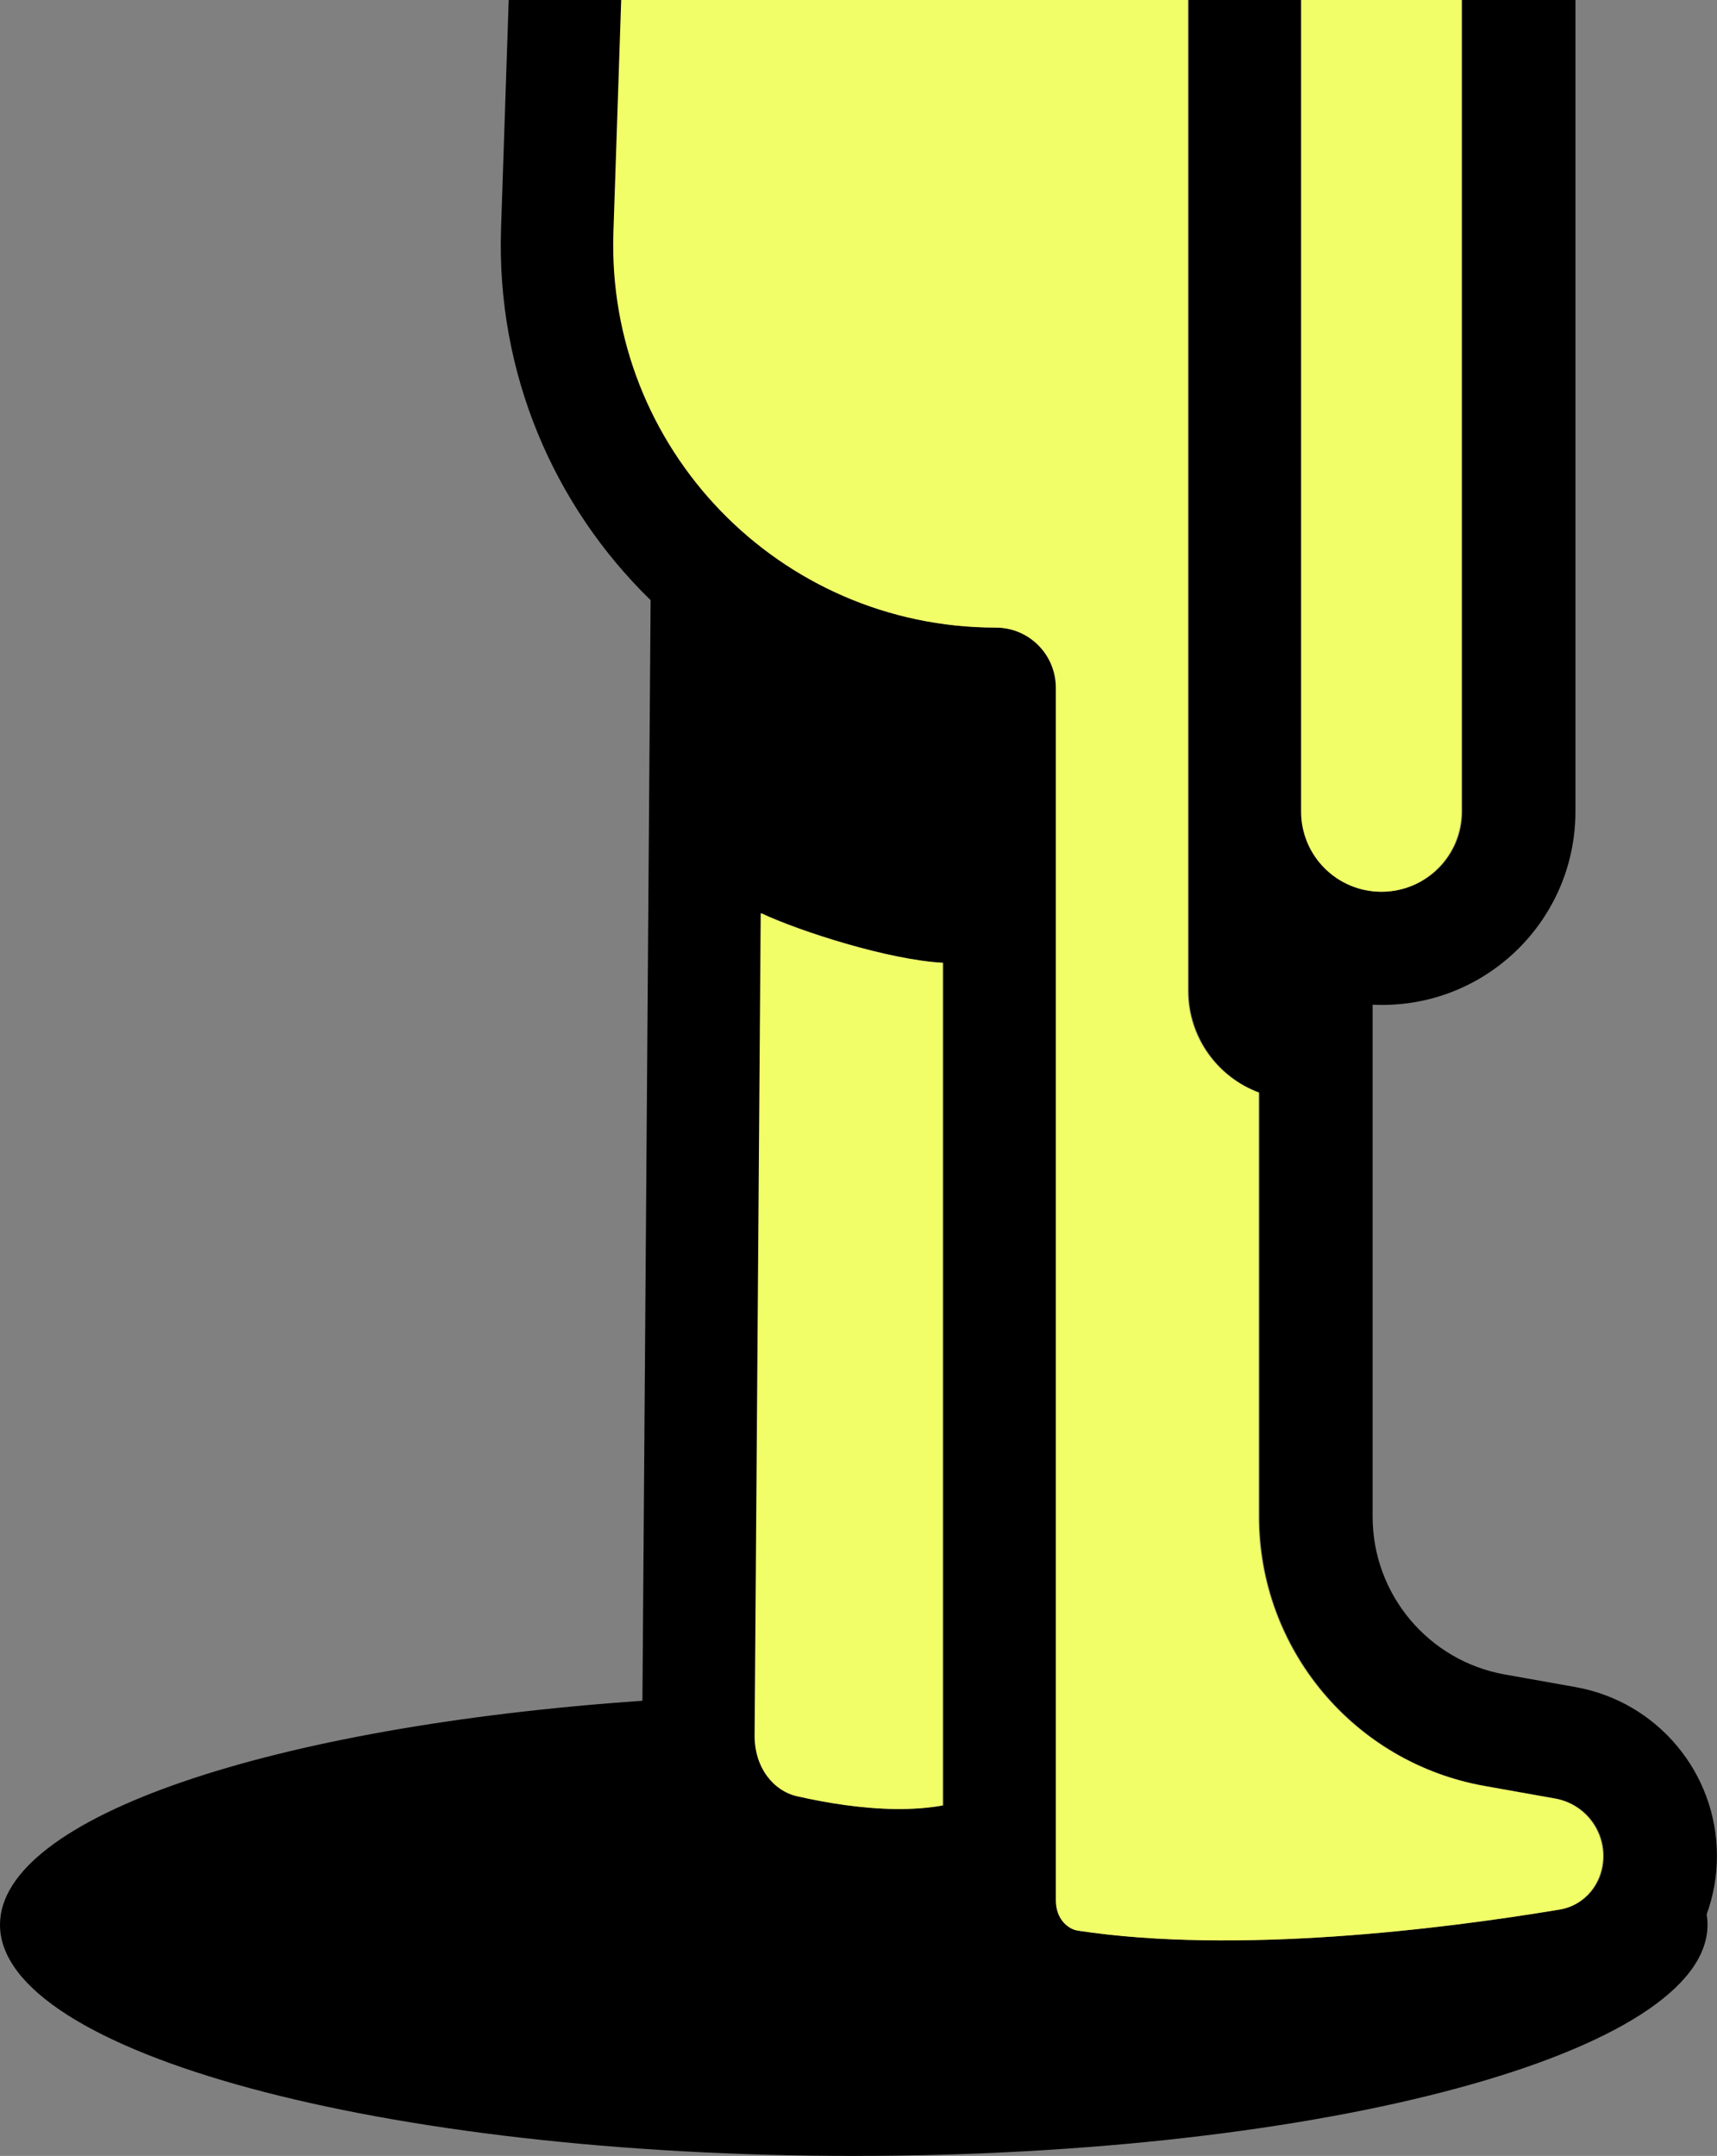 <svg width="677" height="850" viewBox="0 0 677 850" fill="none" xmlns="http://www.w3.org/2000/svg">
<rect x="0" y="0" width="677" height="850" fill="#808080" stroke="none"/>
<g clip-path="url(#clip0_1139_2132)">
<path fill-rule="evenodd" clip-rule="evenodd" d="M325.702 -553.271C392.569 -582.989 470.492 -548.619 493.631 -479.201L556.669 -290.087C597.58 -254.558 621.183 -202.969 621.183 -148.604V319.958C621.183 362.072 587.043 396.211 544.93 396.211C543.683 396.211 542.443 396.181 541.21 396.122V597.944C541.21 628.59 563.186 654.825 593.358 660.198L621.198 665.156C653.471 670.903 676.978 698.966 676.978 731.747C676.978 739.747 675.562 747.527 672.924 754.772C673.146 756.133 673.259 757.501 673.259 758.877C673.259 809.208 522.545 850.008 336.629 850.008C150.714 850.008 0 809.208 0 758.877C0 716.331 107.691 680.596 253.302 670.558L256.529 236.624C218.574 199.64 195.643 147.405 197.561 90.076L207.689 -212.652C208.265 -229.871 214.796 -246.357 226.169 -259.298L259.079 -296.747C260.716 -298.611 261.54 -301.052 261.367 -303.526L252.398 -431.328C248.747 -483.349 278.048 -532.091 325.702 -553.271ZM371.966 379.583V711.807C366.398 712.829 360.171 713.299 353.393 713.226C340.263 713.084 326.601 710.924 314.553 708.193C305.38 706.113 297.743 697.028 297.839 684.116L300.248 360.024C315.67 367.265 350.745 378.487 371.966 379.583ZM468.677 390.631C468.677 409.023 480.285 424.704 496.574 430.748V597.944C496.574 650.223 534.062 694.977 585.532 704.143L613.372 709.101C624.348 711.055 632.342 720.599 632.342 731.747C632.342 742.706 624.894 751.249 615.244 752.856C568.621 760.621 487.757 770.644 425.314 761.191C421.186 760.566 416.601 756.444 416.601 749.164V271.126C416.601 258.036 405.99 247.425 392.901 247.425C307.632 247.425 239.32 176.789 242.172 91.569L252.3 -211.16C252.531 -218.053 255.145 -224.652 259.698 -229.833L292.608 -267.282C302.118 -278.104 306.901 -292.28 305.893 -306.651L296.924 -434.453C294.588 -467.74 313.338 -498.93 343.831 -512.482C386.618 -531.499 436.479 -509.506 451.286 -465.086L515.979 -271.006C517.534 -266.34 520.38 -262.211 524.187 -259.096C557.327 -231.981 576.547 -191.423 576.547 -148.604V319.958C576.547 337.42 562.391 351.575 544.93 351.575C527.468 351.575 513.313 337.42 513.313 319.958V-113.382H468.677V319.958V320.27V390.631Z" fill="black"/>
<path fill-rule="evenodd" clip-rule="evenodd" d="M371.656 379.598V711.822C366.089 712.844 359.862 713.315 353.083 713.241C339.954 713.099 326.292 710.94 314.243 708.208C305.071 706.129 297.435 697.043 297.531 684.132L299.939 360.039C315.361 367.28 350.436 378.502 371.656 379.598ZM468.369 390.646C468.369 409.038 479.976 424.719 496.265 430.763V597.959C496.265 650.238 533.753 694.992 585.223 704.158L613.064 709.116C624.04 711.071 632.033 720.614 632.033 731.762C632.033 742.721 624.585 751.264 614.935 752.871C568.312 760.637 487.447 770.66 425.005 761.206C420.877 760.581 416.292 756.46 416.292 749.179V271.141C416.292 258.051 405.682 247.44 392.593 247.44C307.324 247.44 239.012 176.805 241.864 91.584L251.991 -211.144C252.222 -218.037 254.836 -224.637 259.389 -229.818L292.299 -267.267C301.808 -278.088 306.592 -292.265 305.584 -306.635L296.615 -434.438C294.279 -467.725 313.029 -498.914 343.523 -512.467C386.309 -531.483 436.171 -509.49 450.978 -465.071L515.671 -270.991C517.226 -266.325 520.072 -262.195 523.879 -259.081C557.019 -231.966 576.238 -191.408 576.238 -148.588V319.974C576.238 337.435 562.082 351.591 544.621 351.591C527.159 351.591 513.004 337.435 513.004 319.974V-113.367H468.369V319.974V320.286V390.646Z" fill="#F2FE67"/>
</g>
<defs>
<clipPath id="clip0_1139_2132">
<rect width="677" height="850" fill="white"/>
</clipPath>
</defs>
</svg>